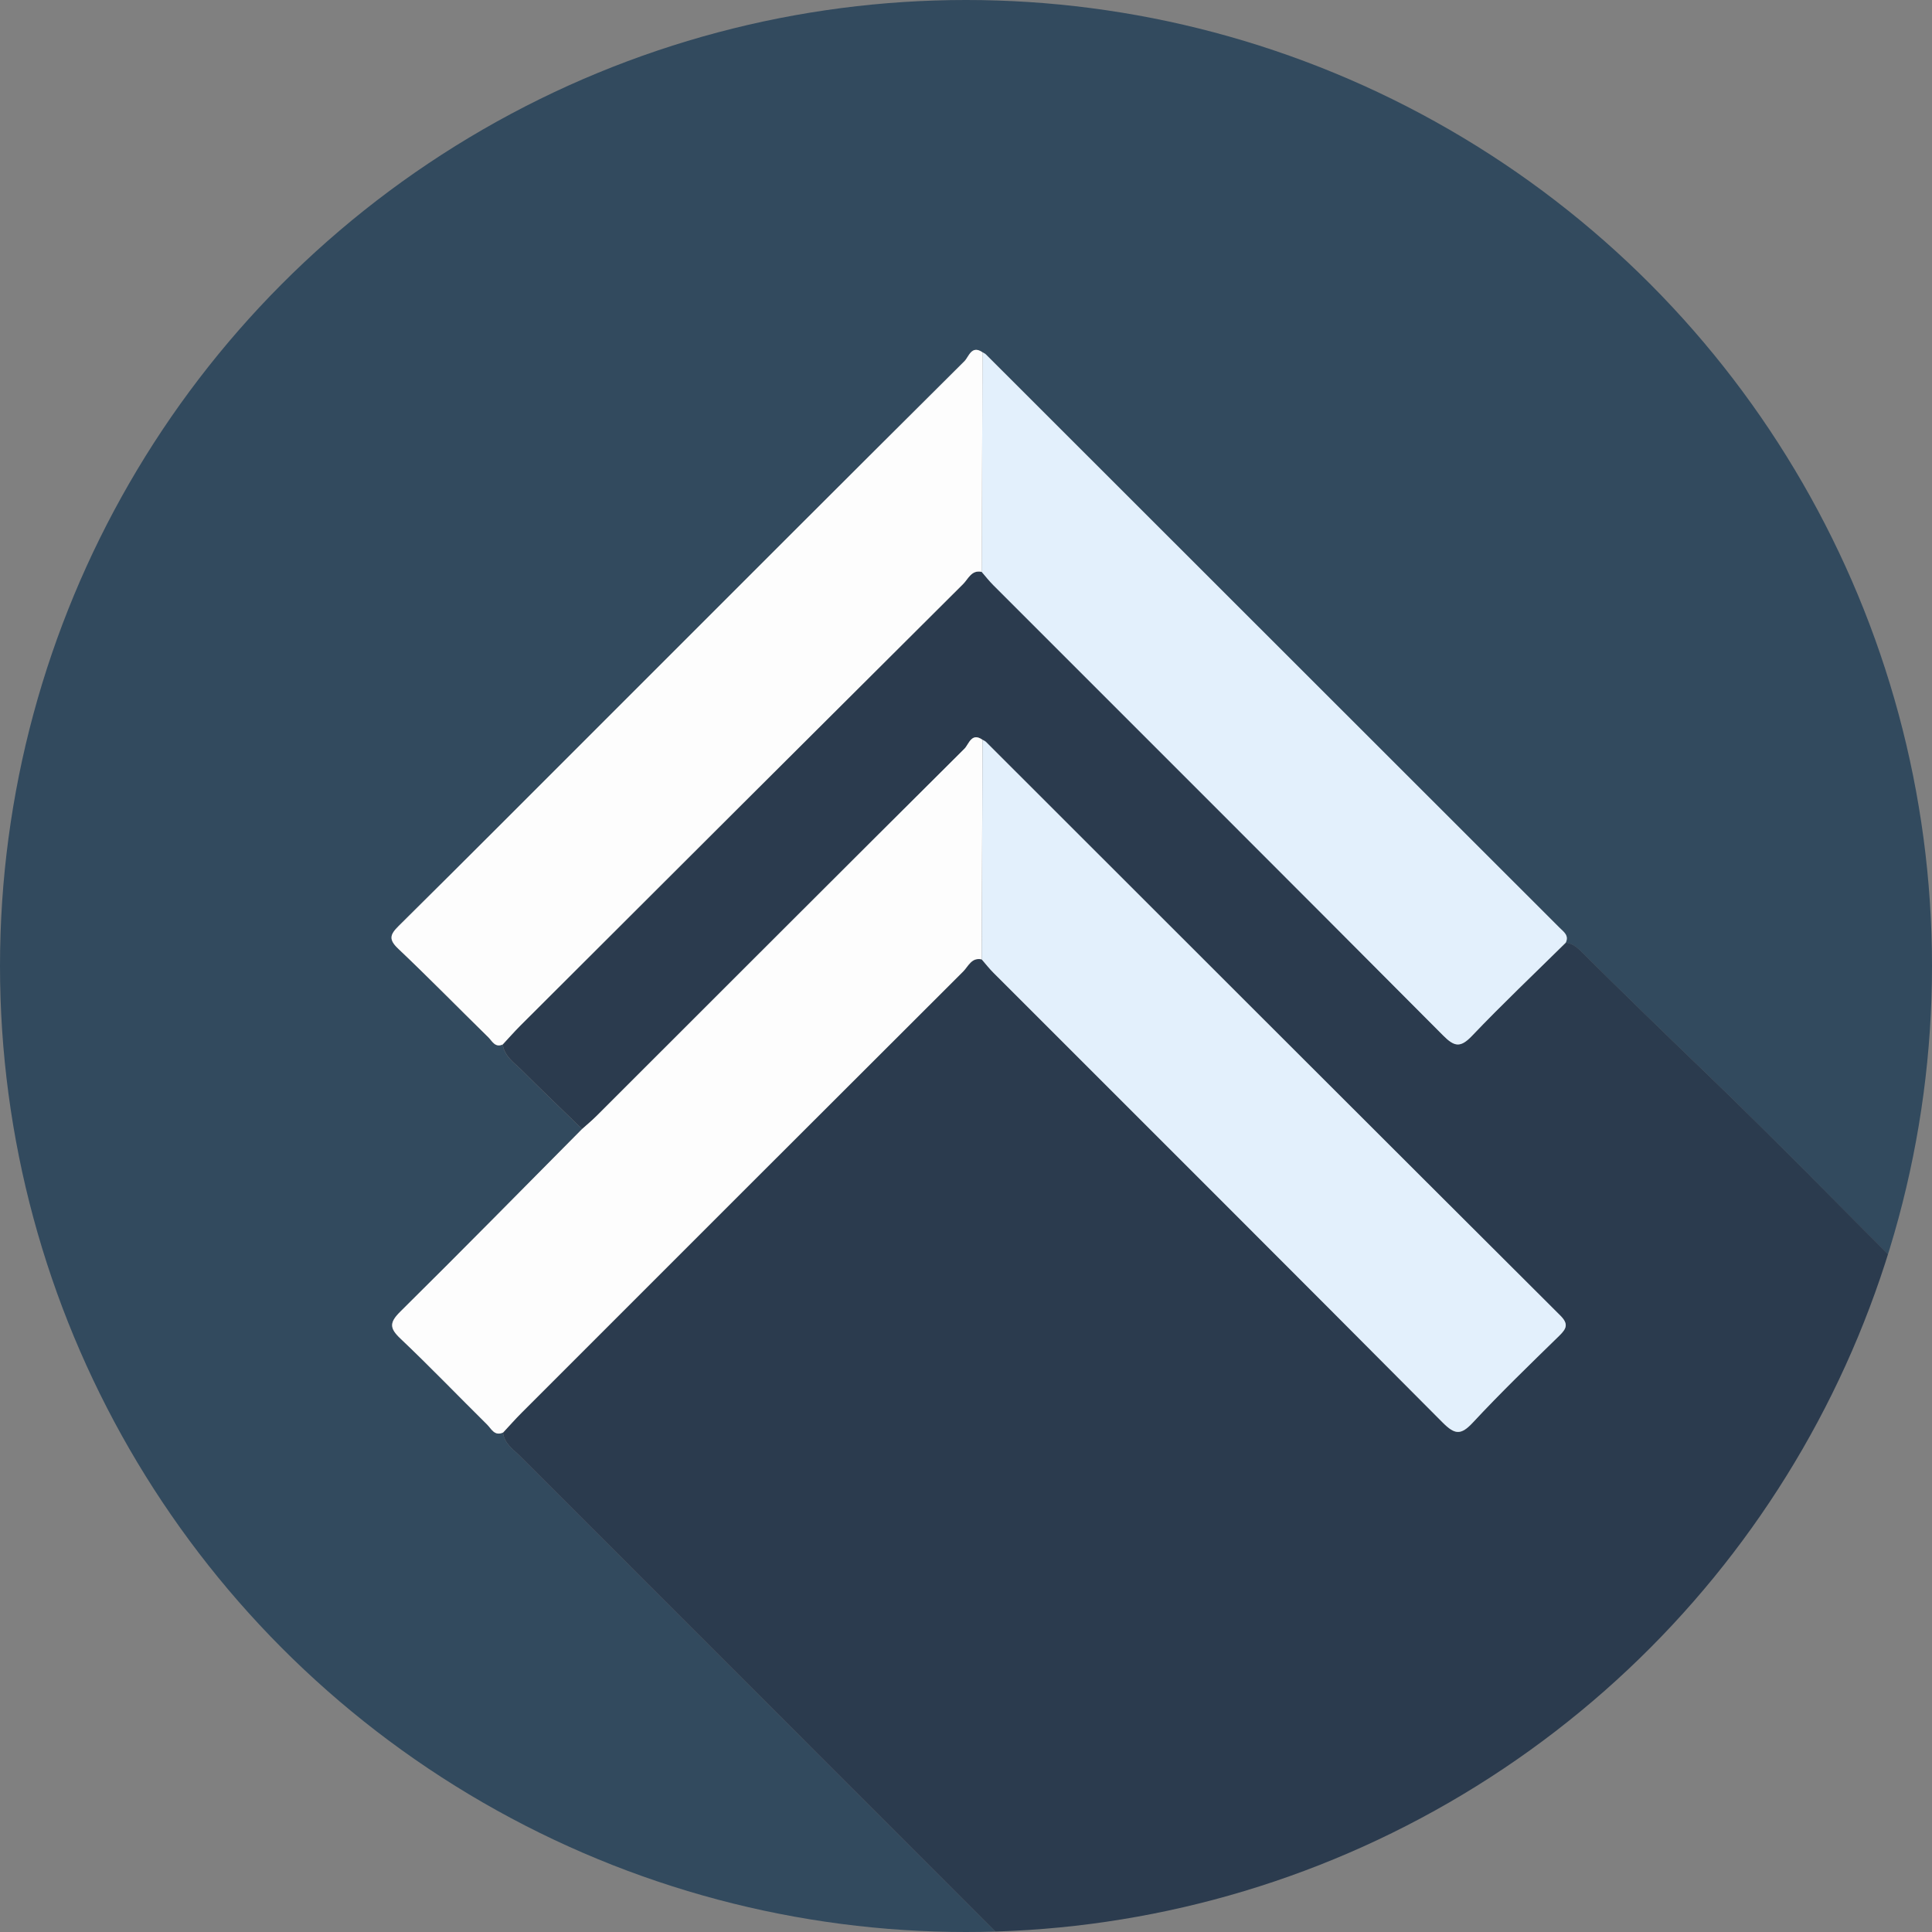 <?xml version="1.0" encoding="UTF-8"?><svg id="Layer_2" xmlns="http://www.w3.org/2000/svg" xmlns:xlink="http://www.w3.org/1999/xlink" viewBox="0 0 390 390"><rect x="0" y="0" width="390" height="390" fill="#808080" stroke="none"/><defs><style>.cls-1{fill:none;}.cls-2{clip-path:url(#clippath);}.cls-3{fill:#e3f0fc;}.cls-4{fill:#fdfdfd;}.cls-5{fill:#324a5e;}.cls-6{fill:#2b3b4e;}</style><clipPath id="clippath"><circle class="cls-1" cx="195" cy="195" r="195"/></clipPath></defs><g id="Layer_2-2"><g class="cls-2"><g><path class="cls-5" d="M402.52,209.56v-1.6c-2.25-2.49-2.25-6.86,0-9.58v-6.39c-2.27-2.67-2.27-6.98,0-9.58v-3.19c-1.61-.52-1.55-1.86-1.69-3.2-.87-8.32-2.07-16.6-3.89-24.78C372.33,40.83,263.23-28.84,153.32-4.32,70.24,14.21,7.4,81.84-4.78,165.74c-.65,4.5-.43,9.16-2.14,13.5v31.13c1.01,.39,.72,1.29,.77,2.03,1.17,15.42,3.81,30.63,9,45.15,28.08,78.56,83.14,125.41,165.49,139.88,4.62,.81,9.39,.55,13.89,2.1h27.14c-.24-2.08-1.93-3.11-3.22-4.4-33.72-33.74-67.46-67.47-101.18-101.21-1.38-1.38-3.17-2.52-3.44-4.73-1.72,.76-2.35-.78-3.2-1.62-5.84-5.77-11.53-11.7-17.49-17.35-2.22-2.11-2.25-3.24-.03-5.44,12.34-12.19,24.49-24.56,36.7-36.87-4.05-3.93-8.13-7.82-12.12-11.81-1.55-1.55-3.56-2.8-3.92-5.26-1.55,.7-2.12-.68-2.89-1.44-6.07-5.95-12.02-12.03-18.19-17.88-1.94-1.84-1.72-2.82,.06-4.58,13.98-13.83,27.85-27.76,41.75-41.66,24.14-24.14,48.27-48.29,72.48-72.37,.88-.87,1.41-3.34,3.65-1.79,.22,.14,.49,.24,.67,.42,38.61,38.58,77.22,77.16,115.82,115.75,.82,.82,1.94,1.54,1.24,3,1.42,.16,2.39,1.06,3.34,2.01,8.29,8.24,16.69,16.37,25.11,24.48,14.17,13.65,27.9,27.77,41.84,41.66,1.2,1.2,2.18,2.75,4.08,3.02,5.87-15.43,8.78-31.51,10.44-47.86,.15-1.5-.39-3.28,1.63-4.03Z"/><path class="cls-6" d="M390.45,261.45c-1.9-.27-2.88-1.82-4.08-3.02-13.94-13.9-27.66-28.01-41.84-41.66-8.42-8.11-16.82-16.24-25.11-24.48-.96-.95-1.92-1.85-3.34-2.01-6.34,6.25-12.8,12.38-18.94,18.82-2.35,2.47-3.56,2.18-5.83-.1-30.21-30.36-60.52-60.61-90.8-90.9-.83-.83-1.56-1.77-2.33-2.66-2.06-.45-2.71,1.41-3.74,2.44-29.84,29.7-59.63,59.45-89.43,89.19-1.22,1.21-2.35,2.51-3.52,3.77,.36,2.45,2.37,3.71,3.92,5.26,3.99,3.98,8.07,7.88,12.12,11.81,.98-.88,2-1.72,2.93-2.65,24.74-24.72,49.46-49.47,74.26-74.13,.87-.87,1.4-3.36,3.64-1.78,.23,.14,.49,.23,.67,.42,38.63,38.6,77.24,77.21,115.91,115.77,1.73,1.73,1.3,2.65-.19,4.11-5.89,5.76-11.82,11.49-17.43,17.51-2.41,2.59-3.63,2.48-6.11-.01-30.16-30.35-60.45-60.56-90.7-90.81-.83-.83-1.55-1.77-2.33-2.66-2.06-.46-2.71,1.41-3.74,2.44-29.73,29.65-59.42,59.34-89.1,89.04-1.31,1.31-2.53,2.7-3.79,4.05,.27,2.21,2.06,3.35,3.44,4.73,33.72,33.74,67.46,67.46,101.18,101.21,1.28,1.29,2.98,2.32,3.22,4.4h3.99c.28-.8,.98-.75,1.63-.79,14.06-.94,27.81-3.62,41.23-7.8,53.95-16.82,94.43-50.18,121.58-99.68,5.2-9.48,9.84-19.27,12.66-29.8Z"/><path class="cls-3" d="M198.17,115.45c.77,.89,1.5,1.83,2.33,2.66,30.28,30.29,60.59,60.54,90.8,90.9,2.27,2.28,3.48,2.56,5.83,.1,6.14-6.44,12.61-12.57,18.94-18.82,.7-1.46-.42-2.18-1.24-3-38.6-38.59-77.21-77.17-115.82-115.75-.18-.18-.44-.28-.67-.42-.06,14.78-.11,29.55-.17,44.33Z"/><path class="cls-4" d="M198.17,115.45c.06-14.78,.11-29.55,.17-44.33-2.23-1.55-2.77,.92-3.65,1.79-24.21,24.07-48.34,48.23-72.48,72.37-13.9,13.9-27.78,27.83-41.75,41.66-1.78,1.76-2.01,2.73-.06,4.58,6.17,5.85,12.12,11.93,18.19,17.88,.77,.76,1.35,2.14,2.89,1.44,1.17-1.26,2.31-2.55,3.52-3.77,29.8-29.75,59.59-59.49,89.43-89.19,1.03-1.03,1.68-2.89,3.74-2.44Z"/><path class="cls-4" d="M101.54,289.19c1.26-1.35,2.48-2.74,3.79-4.05,29.69-29.69,59.37-59.39,89.1-89.04,1.03-1.03,1.68-2.89,3.74-2.44,.06-14.77,.12-29.55,.17-44.32-2.24-1.58-2.77,.91-3.64,1.78-24.8,24.66-49.52,49.41-74.26,74.13-.93,.93-1.95,1.77-2.93,2.65-12.22,12.31-24.37,24.68-36.7,36.87-2.22,2.2-2.2,3.34,.03,5.44,5.96,5.65,11.65,11.58,17.49,17.35,.86,.85,1.48,2.39,3.2,1.62Z"/><path class="cls-3" d="M198.35,149.35c-.06,14.77-.12,29.55-.17,44.32,.77,.89,1.5,1.83,2.33,2.66,30.25,30.26,60.54,60.47,90.7,90.81,2.48,2.49,3.7,2.6,6.11,.01,5.61-6.03,11.54-11.76,17.43-17.51,1.49-1.46,1.93-2.38,.19-4.11-38.67-38.55-77.28-77.17-115.91-115.77-.18-.18-.45-.28-.67-.42Z"/></g></g></g></svg>